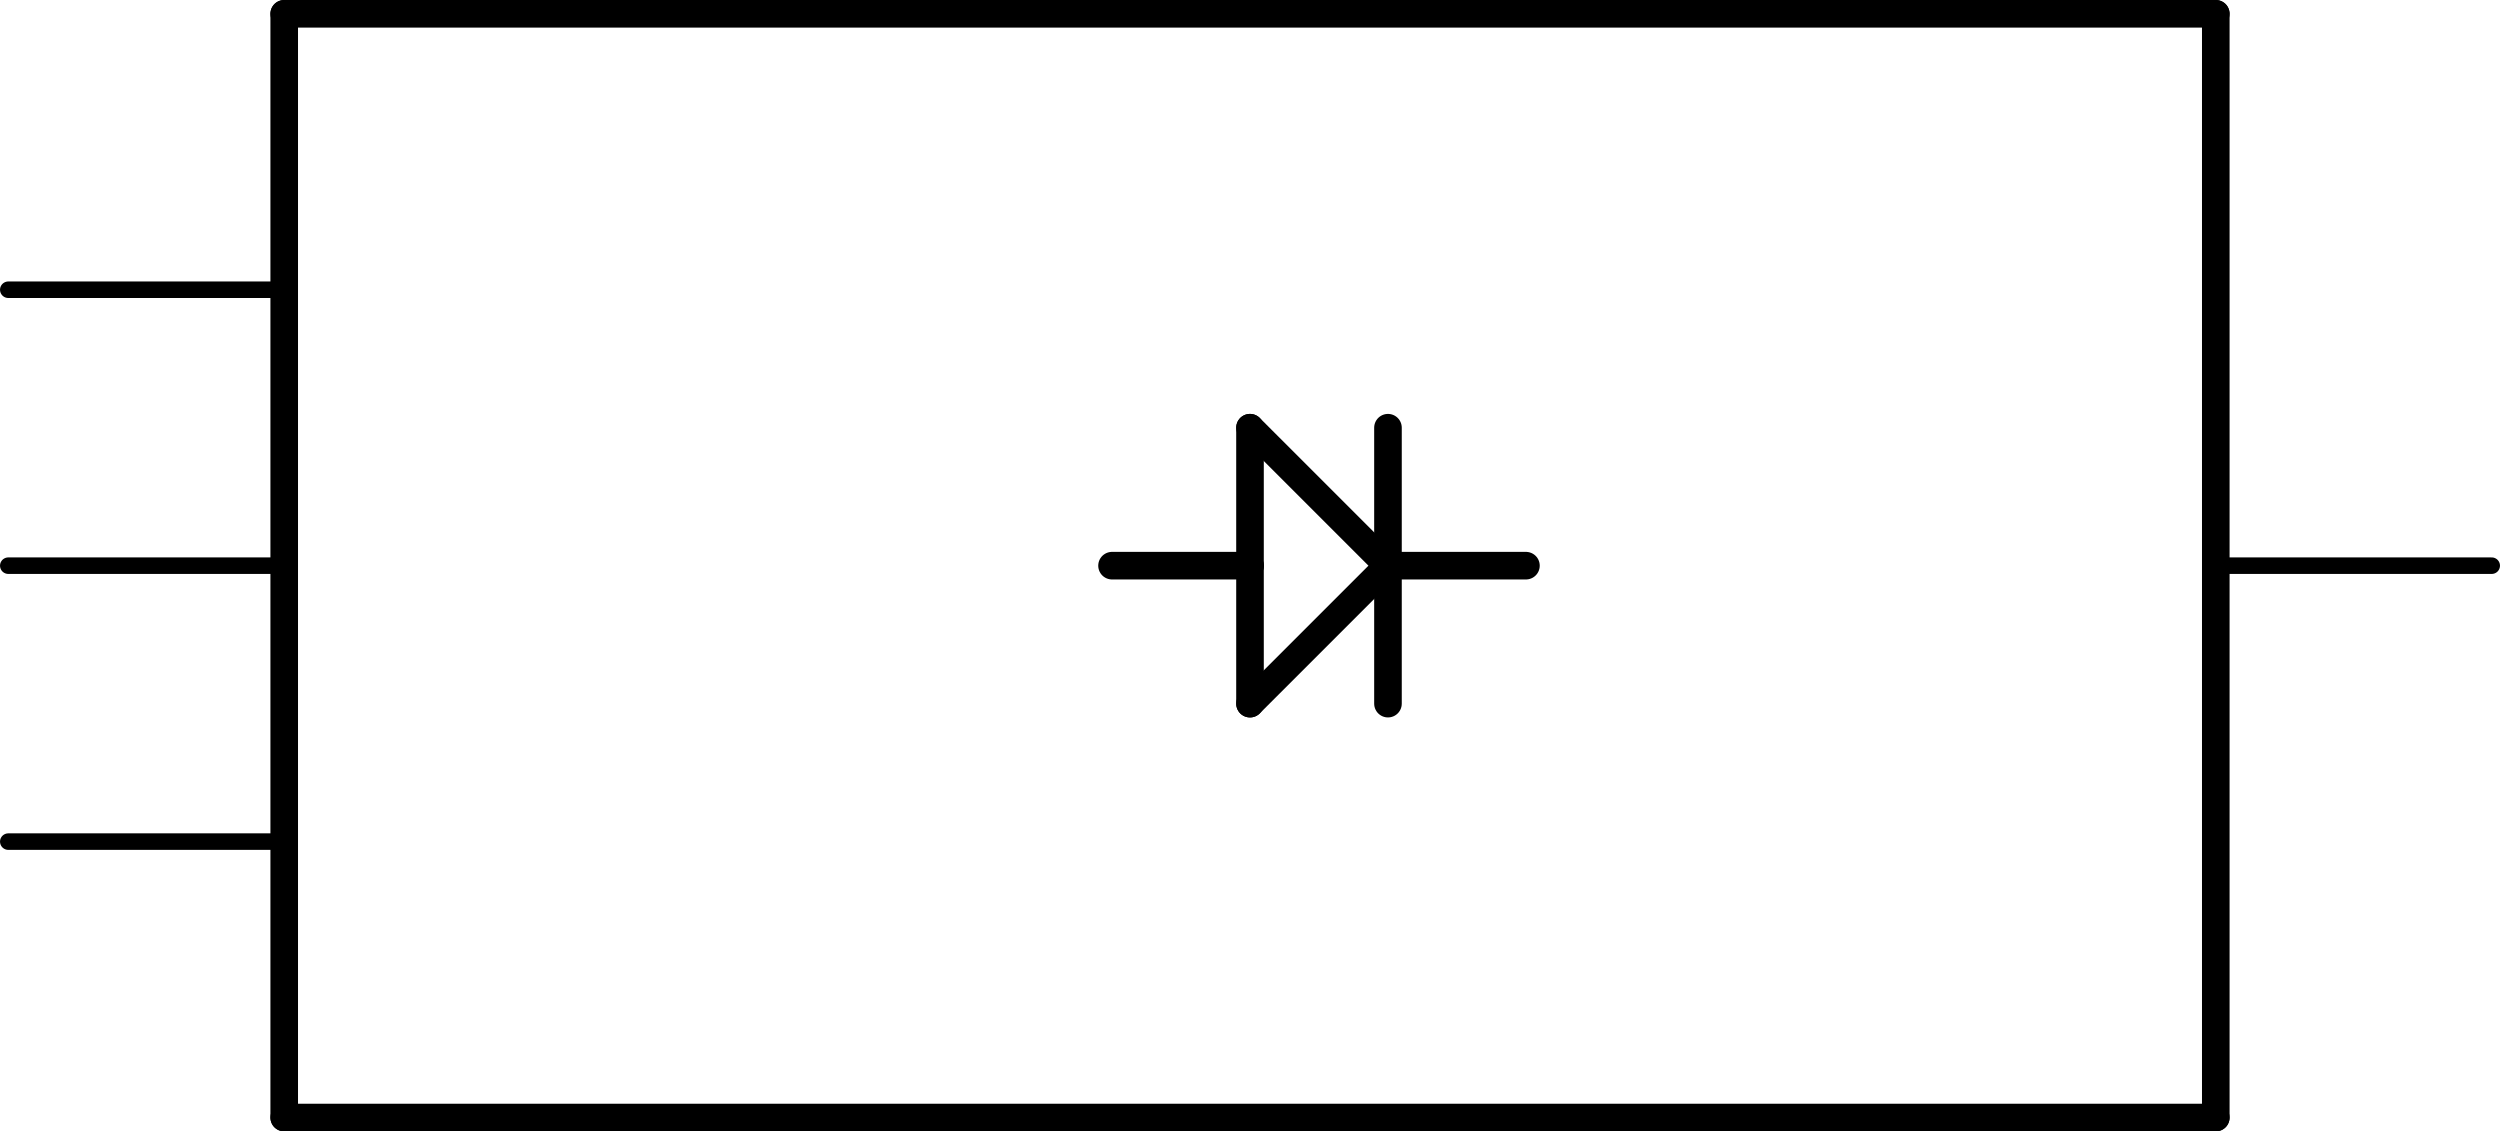 <?xml version='1.0' encoding='UTF-8' standalone='no'?>
<!-- Created with Fritzing (http://www.fritzing.org/) -->
<svg xmlns:svg='http://www.w3.org/2000/svg' xmlns='http://www.w3.org/2000/svg' version='1.2' baseProfile='tiny' x='0in' y='0in' width='0.906in' height='0.41in' viewBox='0 0 23.012 10.414' >
<g id='schematic'>
<line class='other' x1='20.396' y1='0.127' x2='20.396' y2='10.287' stroke='#000000' stroke-width='0.254' stroke-linecap='round'/>
<line class='other' x1='20.396' y1='10.287' x2='2.616' y2='10.287' stroke='#000000' stroke-width='0.254' stroke-linecap='round'/>
<line class='other' x1='2.616' y1='10.287' x2='2.616' y2='0.127' stroke='#000000' stroke-width='0.254' stroke-linecap='round'/>
<line class='other' x1='2.616' y1='0.127' x2='20.396' y2='0.127' stroke='#000000' stroke-width='0.254' stroke-linecap='round'/>
<line class='other' x1='11.506' y1='3.937' x2='11.506' y2='5.207' stroke='#000000' stroke-width='0.254' stroke-linecap='round'/>
<line class='other' x1='11.506' y1='5.207' x2='11.506' y2='6.477' stroke='#000000' stroke-width='0.254' stroke-linecap='round'/>
<line class='other' x1='11.506' y1='6.477' x2='12.776' y2='5.207' stroke='#000000' stroke-width='0.254' stroke-linecap='round'/>
<line class='other' x1='12.776' y1='5.207' x2='11.506' y2='3.937' stroke='#000000' stroke-width='0.254' stroke-linecap='round'/>
<line class='other' x1='12.776' y1='3.937' x2='12.776' y2='5.207' stroke='#000000' stroke-width='0.254' stroke-linecap='round'/>
<line class='other' x1='12.776' y1='5.207' x2='12.776' y2='6.477' stroke='#000000' stroke-width='0.254' stroke-linecap='round'/>
<line class='other' x1='12.776' y1='5.207' x2='14.046' y2='5.207' stroke='#000000' stroke-width='0.254' stroke-linecap='round'/>
<line class='other' x1='11.506' y1='5.207' x2='10.236' y2='5.207' stroke='#000000' stroke-width='0.254' stroke-linecap='round'/>
<line class='pin' id='connector0pin' connectorname='GRN' x1='0.076' y1='7.747' x2='2.616' y2='7.747' stroke='#000000' stroke-width='0.152' stroke-linecap='round'/>
<rect class='terminal' id='connector0terminal' x='0.076' y='7.747' width='0' height='0' stroke='none' stroke-width='0' fill='none'/>
<line class='pin' id='connector1pin' connectorname='BLU' x1='0.076' y1='5.207' x2='2.616' y2='5.207' stroke='#000000' stroke-width='0.152' stroke-linecap='round'/>
<rect class='terminal' id='connector1terminal' x='0.076' y='5.207' width='0' height='0' stroke='none' stroke-width='0' fill='none'/>
<line class='pin' id='connector2pin' connectorname='C' x1='22.936' y1='5.207' x2='20.396' y2='5.207' stroke='#000000' stroke-width='0.152' stroke-linecap='round'/>
<rect class='terminal' id='connector2terminal' x='22.936' y='5.207' width='0' height='0' stroke='none' stroke-width='0' fill='none'/>
<line class='pin' id='connector3pin' connectorname='RED' x1='0.076' y1='2.667' x2='2.616' y2='2.667' stroke='#000000' stroke-width='0.152' stroke-linecap='round'/>
<rect class='terminal' id='connector3terminal' x='0.076' y='2.667' width='0' height='0' stroke='none' stroke-width='0' fill='none'/>
</g>
</svg>